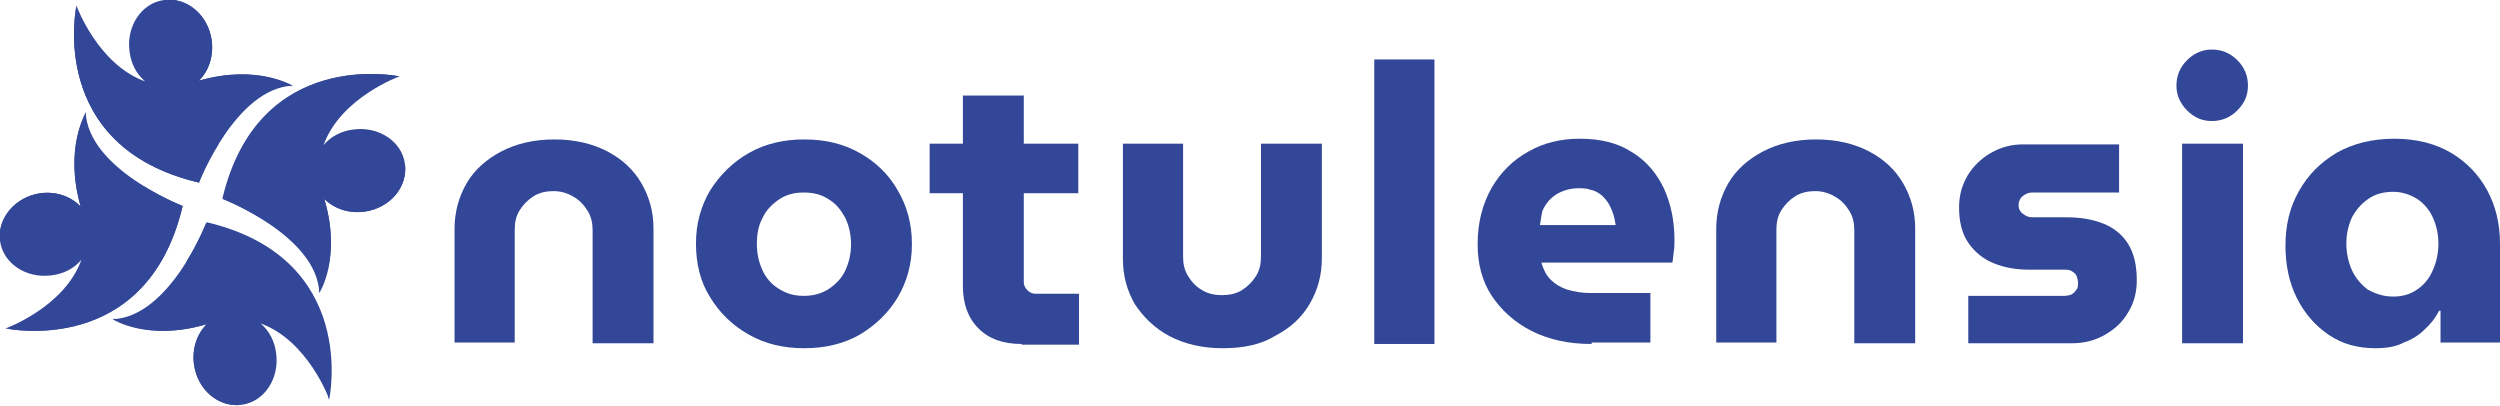 <svg width="450" height="73" viewBox="0 0 450 73" fill="none" xmlns="http://www.w3.org/2000/svg">
<g clip-path="url(#clip0_1106_1454)">
<path d="M81.818 61.916V41.15C81.818 38.22 82.583 35.417 83.985 32.996C85.387 30.576 87.553 28.665 90.23 27.263C92.906 25.862 96.092 25.098 99.788 25.098C103.484 25.098 106.67 25.862 109.346 27.263C112.022 28.665 114.061 30.576 115.463 32.996C116.865 35.417 117.63 38.092 117.63 41.15V61.789H106.67V41.405C106.67 40.131 106.415 38.984 105.778 37.965C105.14 36.946 104.376 36.054 103.229 35.417C102.209 34.78 100.935 34.398 99.66 34.398C98.386 34.398 97.112 34.653 96.092 35.29C95.072 35.927 94.18 36.818 93.543 37.838C92.906 38.857 92.651 40.003 92.651 41.277V61.661H81.818V61.916Z" fill="#334798"/>
<path d="M144.775 62.681C141.079 62.681 137.766 61.916 134.835 60.26C131.903 58.604 129.609 56.438 127.825 53.508C126.041 50.705 125.276 47.393 125.276 43.825C125.276 40.258 126.168 37.073 127.825 34.27C129.609 31.468 131.903 29.174 134.835 27.518C137.766 25.862 141.079 25.098 144.775 25.098C148.471 25.098 151.784 25.862 154.716 27.518C157.647 29.174 159.941 31.34 161.598 34.27C163.254 37.073 164.146 40.258 164.146 43.953C164.146 47.52 163.254 50.705 161.598 53.508C159.941 56.311 157.519 58.604 154.716 60.26C151.784 61.916 148.471 62.681 144.775 62.681ZM144.648 53.253C146.432 53.253 147.834 52.871 149.236 51.979C150.51 51.087 151.53 50.068 152.167 48.667C152.804 47.265 153.186 45.736 153.186 43.953C153.186 42.169 152.804 40.64 152.167 39.239C151.402 37.838 150.51 36.691 149.236 35.927C147.961 35.035 146.432 34.653 144.648 34.653C142.991 34.653 141.462 35.035 140.187 35.927C138.913 36.818 137.893 37.838 137.256 39.239C136.491 40.64 136.236 42.169 136.236 43.953C136.236 45.736 136.619 47.265 137.256 48.667C137.893 50.068 138.913 51.215 140.187 51.979C141.589 52.871 142.991 53.253 144.648 53.253Z" fill="#334798"/>
<path d="M167.333 34.78V25.862H194.095V34.78H167.333ZM183.9 61.916C180.587 61.916 178.038 61.025 176.126 59.114C174.214 57.203 173.322 54.655 173.322 51.47V17.199H184.282V50.833C184.282 51.342 184.537 51.852 184.92 52.234C185.302 52.616 185.812 52.871 186.321 52.871H194.223V62.044H183.9V61.916Z" fill="#334798"/>
<path d="M220.093 62.681C216.398 62.681 213.212 61.916 210.535 60.515C207.859 59.114 205.82 57.075 204.291 54.782C202.889 52.361 202.124 49.686 202.124 46.628V25.862H212.957V46.246C212.957 47.52 213.212 48.667 213.849 49.686C214.486 50.705 215.251 51.597 216.398 52.234C217.417 52.871 218.692 53.126 219.966 53.126C221.24 53.126 222.515 52.871 223.534 52.234C224.554 51.597 225.446 50.705 226.083 49.686C226.72 48.667 226.975 47.52 226.975 46.246V25.862H237.935V46.501C237.935 49.559 237.171 52.234 235.769 54.655C234.367 57.075 232.328 58.986 229.652 60.388C226.975 62.044 223.789 62.681 220.093 62.681Z" fill="#334798"/>
<path d="M247.366 61.916V10.701H258.199V61.916H247.366Z" fill="#334798"/>
<path d="M286.491 61.917C282.413 61.917 278.845 61.152 275.786 59.623C272.728 58.095 270.306 55.929 268.522 53.253C266.738 50.578 265.973 47.393 265.973 43.953C265.973 40.004 266.865 36.691 268.522 33.761C270.179 30.959 272.345 28.793 275.149 27.264C277.825 25.735 280.884 24.971 284.325 24.971C288.148 24.971 291.207 25.735 293.756 27.391C296.305 28.92 298.216 31.213 299.491 33.889C300.765 36.691 301.402 39.749 301.402 43.189C301.402 43.826 301.402 44.59 301.275 45.355C301.147 46.119 301.147 46.756 301.02 47.266H277.443C277.825 48.54 278.335 49.559 279.1 50.323C279.864 51.088 280.884 51.725 282.031 52.107C283.305 52.489 284.707 52.744 286.237 52.744H297.069V61.662H286.491V61.917ZM277.188 40.514H290.824C290.697 39.749 290.57 38.985 290.315 38.348C290.06 37.583 289.805 37.074 289.423 36.437C289.04 35.927 288.658 35.417 288.148 35.035C287.638 34.653 287.001 34.271 286.237 34.144C285.599 33.889 284.835 33.889 283.943 33.889C282.923 33.889 281.903 34.144 281.011 34.526C280.119 34.908 279.482 35.417 278.845 36.054C278.335 36.691 277.825 37.328 277.57 38.22C277.443 38.857 277.316 39.749 277.188 40.514Z" fill="#334798"/>
<path d="M308.921 61.916V41.15C308.921 38.22 309.686 35.417 311.088 32.996C312.49 30.576 314.656 28.665 317.333 27.263C320.009 25.862 323.195 25.098 326.891 25.098C330.587 25.098 333.773 25.862 336.449 27.263C339.125 28.665 341.164 30.576 342.566 32.996C343.968 35.417 344.733 38.092 344.733 41.15V61.789H333.773V41.405C333.773 40.131 333.518 38.984 332.881 37.965C332.243 36.946 331.479 36.054 330.332 35.417C329.312 34.78 328.038 34.398 326.763 34.398C325.489 34.398 324.215 34.653 323.195 35.29C322.175 35.927 321.283 36.818 320.646 37.838C320.009 38.857 319.754 40.003 319.754 41.277V61.661H308.921V61.916Z" fill="#334798"/>
<path d="M354.291 61.916V53.253H371.623C372.133 53.253 372.515 53.125 372.897 52.998C373.279 52.743 373.534 52.488 373.789 52.106C374.044 51.724 374.044 51.342 374.044 50.96C374.044 50.45 373.917 50.068 373.789 49.686C373.662 49.303 373.279 49.049 372.897 48.794C372.515 48.539 372.005 48.539 371.495 48.539H365.123C362.829 48.539 360.79 48.157 358.878 47.392C356.967 46.628 355.438 45.354 354.291 43.698C353.144 42.042 352.634 39.876 352.634 37.328C352.634 35.162 353.144 33.378 354.163 31.595C355.183 29.939 356.585 28.537 358.369 27.518C360.153 26.499 362.065 25.989 364.104 25.989H381.436V34.652H365.76C365.123 34.652 364.613 34.907 364.104 35.289C363.594 35.672 363.339 36.309 363.339 36.946C363.339 37.583 363.594 38.092 364.104 38.474C364.613 38.857 365.123 39.111 365.76 39.111H371.878C374.554 39.111 376.72 39.494 378.632 40.258C380.544 41.022 382.073 42.296 383.093 43.953C384.112 45.609 384.622 47.775 384.622 50.45C384.622 52.616 384.112 54.527 383.093 56.183C382.073 57.967 380.671 59.241 378.887 60.26C377.103 61.279 375.191 61.789 372.897 61.789H354.291V61.916Z" fill="#334798"/>
<path d="M398.131 21.785C396.347 21.785 394.945 21.148 393.67 19.874C392.396 18.6 391.759 17.072 391.759 15.415C391.759 13.632 392.396 12.103 393.67 10.829C394.945 9.555 396.474 8.918 398.131 8.918C399.915 8.918 401.444 9.555 402.719 10.829C403.993 12.103 404.631 13.632 404.631 15.415C404.631 17.199 403.993 18.6 402.719 19.874C401.444 21.148 399.915 21.785 398.131 21.785ZM392.778 61.916V25.862H403.738V61.789H392.778V61.916Z" fill="#334798"/>
<path d="M427.57 62.681C424.384 62.681 421.58 61.917 419.159 60.26C416.737 58.604 414.826 56.438 413.424 53.636C412.022 50.833 411.385 47.648 411.385 44.208C411.385 40.514 412.149 37.328 413.806 34.398C415.463 31.468 417.629 29.302 420.561 27.519C423.492 25.863 426.933 24.971 431.011 24.971C434.962 24.971 438.403 25.863 441.206 27.519C444.01 29.175 446.177 31.468 447.706 34.271C449.235 37.074 450 40.386 450 43.826V61.662H439.295V55.929H439.04C438.403 57.203 437.511 58.349 436.364 59.369C435.344 60.388 434.07 61.152 432.668 61.662C431.266 62.426 429.482 62.681 427.57 62.681ZM430.756 53.381C432.413 53.381 433.815 52.999 435.089 52.107C436.236 51.342 437.256 50.196 437.893 48.667C438.53 47.266 438.912 45.609 438.912 43.826C438.912 42.042 438.53 40.514 437.893 39.112C437.256 37.711 436.236 36.564 435.089 35.8C433.815 35.035 432.413 34.526 430.756 34.526C429.099 34.526 427.57 34.908 426.296 35.8C425.021 36.691 424.129 37.711 423.364 39.112C422.727 40.514 422.345 42.042 422.345 43.826C422.345 45.609 422.727 47.266 423.364 48.667C424.002 50.068 425.021 51.215 426.168 52.107C427.57 52.871 428.972 53.381 430.756 53.381Z" fill="#334798"/>
<path d="M58.369 35.799C60.153 37.582 62.829 38.474 65.633 38.092C70.221 37.455 73.407 33.633 72.897 29.556C72.388 25.48 68.182 22.677 63.594 23.314C61.428 23.569 59.516 24.588 58.241 26.116C61.3 17.581 71.878 13.759 71.878 13.759C71.878 13.759 46.517 8.281 40.017 35.799C40.017 35.799 57.094 42.424 57.477 52.743C57.477 52.743 61.555 46.5 58.369 35.799Z" fill="#334798"/>
<path d="M58.369 35.799C60.153 37.583 62.829 38.475 65.633 38.092C70.221 37.455 73.407 33.633 72.897 29.557C72.77 32.742 69.966 36.181 65.378 37.073C60.79 37.838 57.094 33.506 57.094 33.506C59.77 45.354 57.349 52.616 57.349 52.616C57.349 52.616 61.555 46.501 58.369 35.799Z" fill="#334798"/>
<path d="M72.005 13.759C72.005 13.759 46.644 8.281 40.145 35.799C40.145 35.799 43.458 37.073 47.154 39.366C49.448 14.523 72.005 13.759 72.005 13.759Z" fill="#334798"/>
<path d="M37.213 58.349C35.429 60.132 34.537 62.807 34.919 65.61C35.556 70.197 39.38 73.382 43.458 72.872C47.536 72.362 50.34 68.158 49.702 63.572C49.447 61.406 48.428 59.495 46.899 58.221C55.437 61.279 59.261 71.853 59.261 71.853C59.261 71.853 64.741 46.5 37.213 40.003C37.213 40.003 30.586 57.075 20.263 57.457C20.263 57.457 26.508 61.533 37.213 58.349Z" fill="#334798"/>
<path d="M37.213 58.348C35.429 60.132 34.537 62.807 34.919 65.61C35.556 70.196 39.38 73.381 43.458 72.872C40.272 72.744 36.831 69.942 35.939 65.355C35.174 60.769 39.507 57.074 39.507 57.074C27.655 59.75 20.391 57.329 20.391 57.329C20.391 57.329 26.508 61.533 37.213 58.348Z" fill="#334798"/>
<path d="M59.133 71.98C59.133 71.98 64.613 46.627 37.086 40.13C37.086 40.13 35.811 43.442 33.517 47.137C58.496 49.43 59.133 71.98 59.133 71.98Z" fill="#334798"/>
<path d="M14.528 37.2C12.872 35.417 10.195 34.398 7.264 34.78C2.804 35.417 -0.51 39.239 4.13507e-05 43.316C0.51 47.392 4.715 50.195 9.303 49.558C11.47 49.303 13.382 48.284 14.656 46.755C11.597 55.291 1.02 59.113 1.02 59.113C1.02 59.113 26.381 64.591 32.88 37.073C32.88 37.073 15.803 30.448 15.421 20.129C15.548 20.256 11.47 26.499 14.528 37.2Z" fill="#334798"/>
<path d="M14.528 37.2C12.872 35.416 10.195 34.397 7.264 34.779C2.804 35.416 -0.51 39.238 4.13507e-05 43.315C0.127 40.13 2.931 36.69 7.519 35.799C12.107 35.034 15.803 39.366 15.803 39.366C13.127 27.518 15.548 20.256 15.548 20.256C15.548 20.256 11.47 26.498 14.528 37.2Z" fill="#334798"/>
<path d="M1.02 59.113C1.02 59.113 26.381 64.591 32.88 37.073C32.88 37.073 29.567 35.799 25.871 33.506C23.577 58.476 1.02 59.113 1.02 59.113Z" fill="#334798"/>
<path d="M35.811 14.523C37.596 12.74 38.488 10.064 38.105 7.262C37.468 2.675 33.645 -0.51 29.567 -0C25.488 0.509 22.685 4.714 23.322 9.3C23.577 11.466 24.596 13.377 26.126 14.651C17.587 11.593 13.764 1.019 13.764 1.019C13.764 1.019 8.284 26.372 35.811 32.869C35.811 32.869 42.438 15.797 52.761 15.415C52.761 15.543 46.517 11.466 35.811 14.523Z" fill="#334798"/>
<path d="M35.811 14.523C37.595 12.74 38.487 10.064 38.105 7.262C37.468 2.675 33.645 -0.51 29.566 -0C32.752 0.127 36.193 2.93 37.086 7.516C37.85 12.103 33.517 15.797 33.517 15.797C45.369 13.122 52.633 15.543 52.633 15.543C52.633 15.543 46.516 11.466 35.811 14.523Z" fill="#334798"/>
<path d="M13.764 1.019C13.764 1.019 8.284 26.371 35.811 32.868C35.811 32.868 37.086 29.556 39.38 25.861C14.528 23.568 13.764 1.019 13.764 1.019Z" fill="#334798"/>
</g>
<defs>
<clipPath id="clip0_1106_1454">
<rect width="450" height="73" fill="white"/>
</clipPath>
</defs>
</svg>
